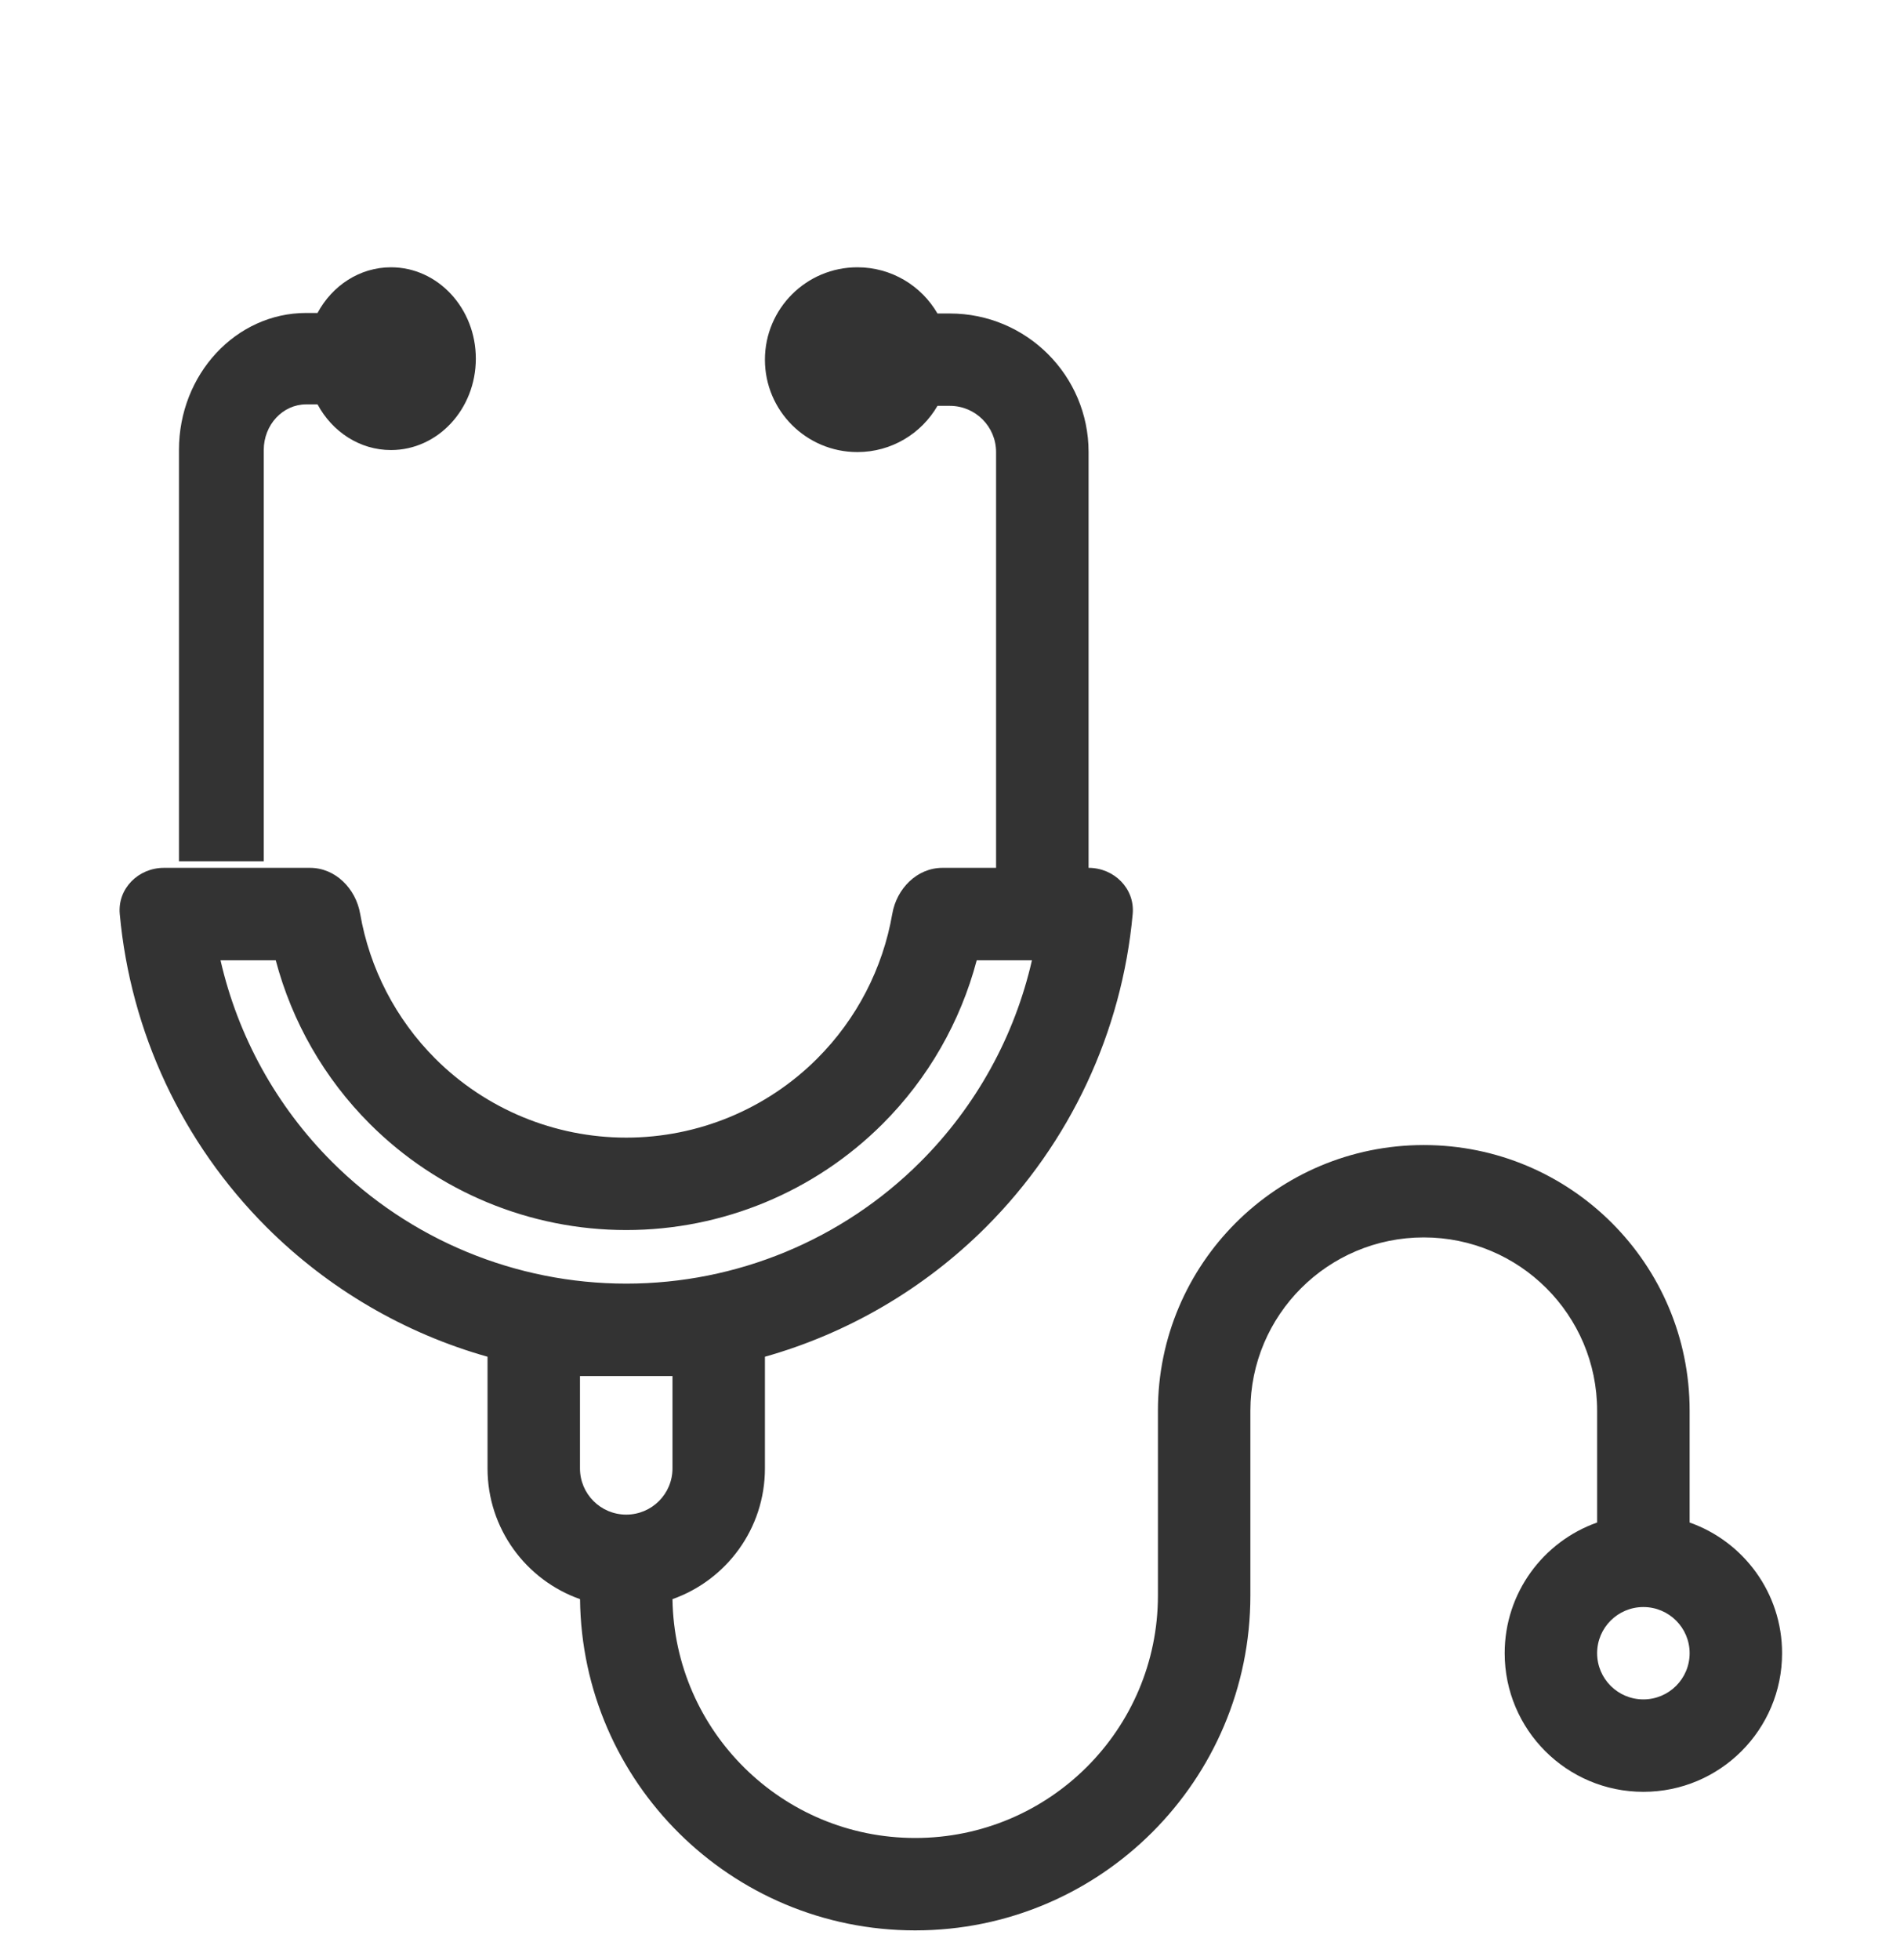 <svg width="32" height="33" viewBox="0 0 32 33" fill="none" xmlns="http://www.w3.org/2000/svg">
<g clip-path="url(#clip0_24708_2620)">
<path d="M6.585 7.577C7.374 7.577 8.014 6.888 8.014 6.038C8.014 5.189 7.374 4.5 6.585 4.5C6.057 4.5 5.595 4.809 5.348 5.269H5.157C3.973 5.269 3.014 6.302 3.014 7.577V14.5H4.442V7.577C4.442 7.152 4.762 6.808 5.157 6.808H5.348C5.595 7.268 6.057 7.577 6.585 7.577Z" fill="#333333"/>
<path fill-rule="evenodd" clip-rule="evenodd" d="M5.221 14.611H4.318H2.76C2.33 14.611 1.978 14.96 2.017 15.388C2.198 17.372 3.068 19.24 4.49 20.661C5.533 21.702 6.817 22.448 8.211 22.842V24.722C8.211 25.738 8.861 26.603 9.769 26.923C9.802 30.009 12.316 32.5 15.414 32.5C18.532 32.5 21.059 29.975 21.059 26.861V23.75C21.059 22.139 22.366 20.833 23.979 20.833C25.592 20.833 26.899 22.139 26.899 23.75V25.633C25.992 25.953 25.342 26.817 25.342 27.833C25.342 29.122 26.388 30.167 27.678 30.167C28.968 30.167 30.014 29.122 30.014 27.833C30.014 26.817 29.364 25.953 28.457 25.633V23.75C28.457 21.28 26.452 19.278 23.979 19.278C21.506 19.278 19.502 21.28 19.502 23.75V26.861C19.502 29.116 17.672 30.944 15.414 30.944C13.177 30.944 11.359 29.149 11.326 26.923C12.233 26.602 12.883 25.738 12.883 24.722V22.842C14.277 22.448 15.561 21.702 16.604 20.661C18.026 19.24 18.896 17.372 19.077 15.388C19.116 14.96 18.764 14.611 18.334 14.611V7.611C18.334 6.322 17.288 5.278 15.998 5.278H15.789C15.52 4.813 15.017 4.5 14.44 4.5C13.58 4.5 12.883 5.196 12.883 6.056C12.883 6.915 13.58 7.611 14.44 7.611C15.017 7.611 15.52 7.298 15.789 6.833H15.998C16.428 6.833 16.776 7.182 16.776 7.611V14.611H15.873C15.443 14.611 15.101 14.962 15.028 15.385C14.869 16.302 14.43 17.156 13.762 17.823C12.91 18.675 11.753 19.153 10.547 19.153C9.341 19.153 8.184 18.675 7.331 17.823C6.664 17.156 6.225 16.302 6.066 15.385C5.993 14.962 5.651 14.611 5.221 14.611ZM16.45 16.167H17.38C17.089 17.442 16.443 18.621 15.502 19.561C14.188 20.874 12.406 21.611 10.547 21.611C8.688 21.611 6.906 20.874 5.592 19.561C4.651 18.621 4.005 17.442 3.714 16.167H4.644C4.917 17.2 5.46 18.154 6.23 18.923C7.375 20.066 8.928 20.709 10.547 20.709C12.166 20.709 13.719 20.066 14.864 18.923C15.634 18.154 16.177 17.2 16.45 16.167ZM27.678 27.056C28.108 27.056 28.457 27.404 28.457 27.833C28.457 28.263 28.108 28.611 27.678 28.611C27.248 28.611 26.899 28.263 26.899 27.833C26.899 27.404 27.248 27.056 27.678 27.056ZM11.326 23.167V24.722C11.326 25.152 10.977 25.5 10.547 25.5C10.117 25.5 9.768 25.152 9.768 24.722V23.167H11.326Z" fill="#333333"/>
</g>
<defs>
<clipPath id="clip0_24708_2620">
<rect width="32" height="32" fill="white" transform="translate(0 0.5)"/>
</clipPath>
</defs>
</svg>
